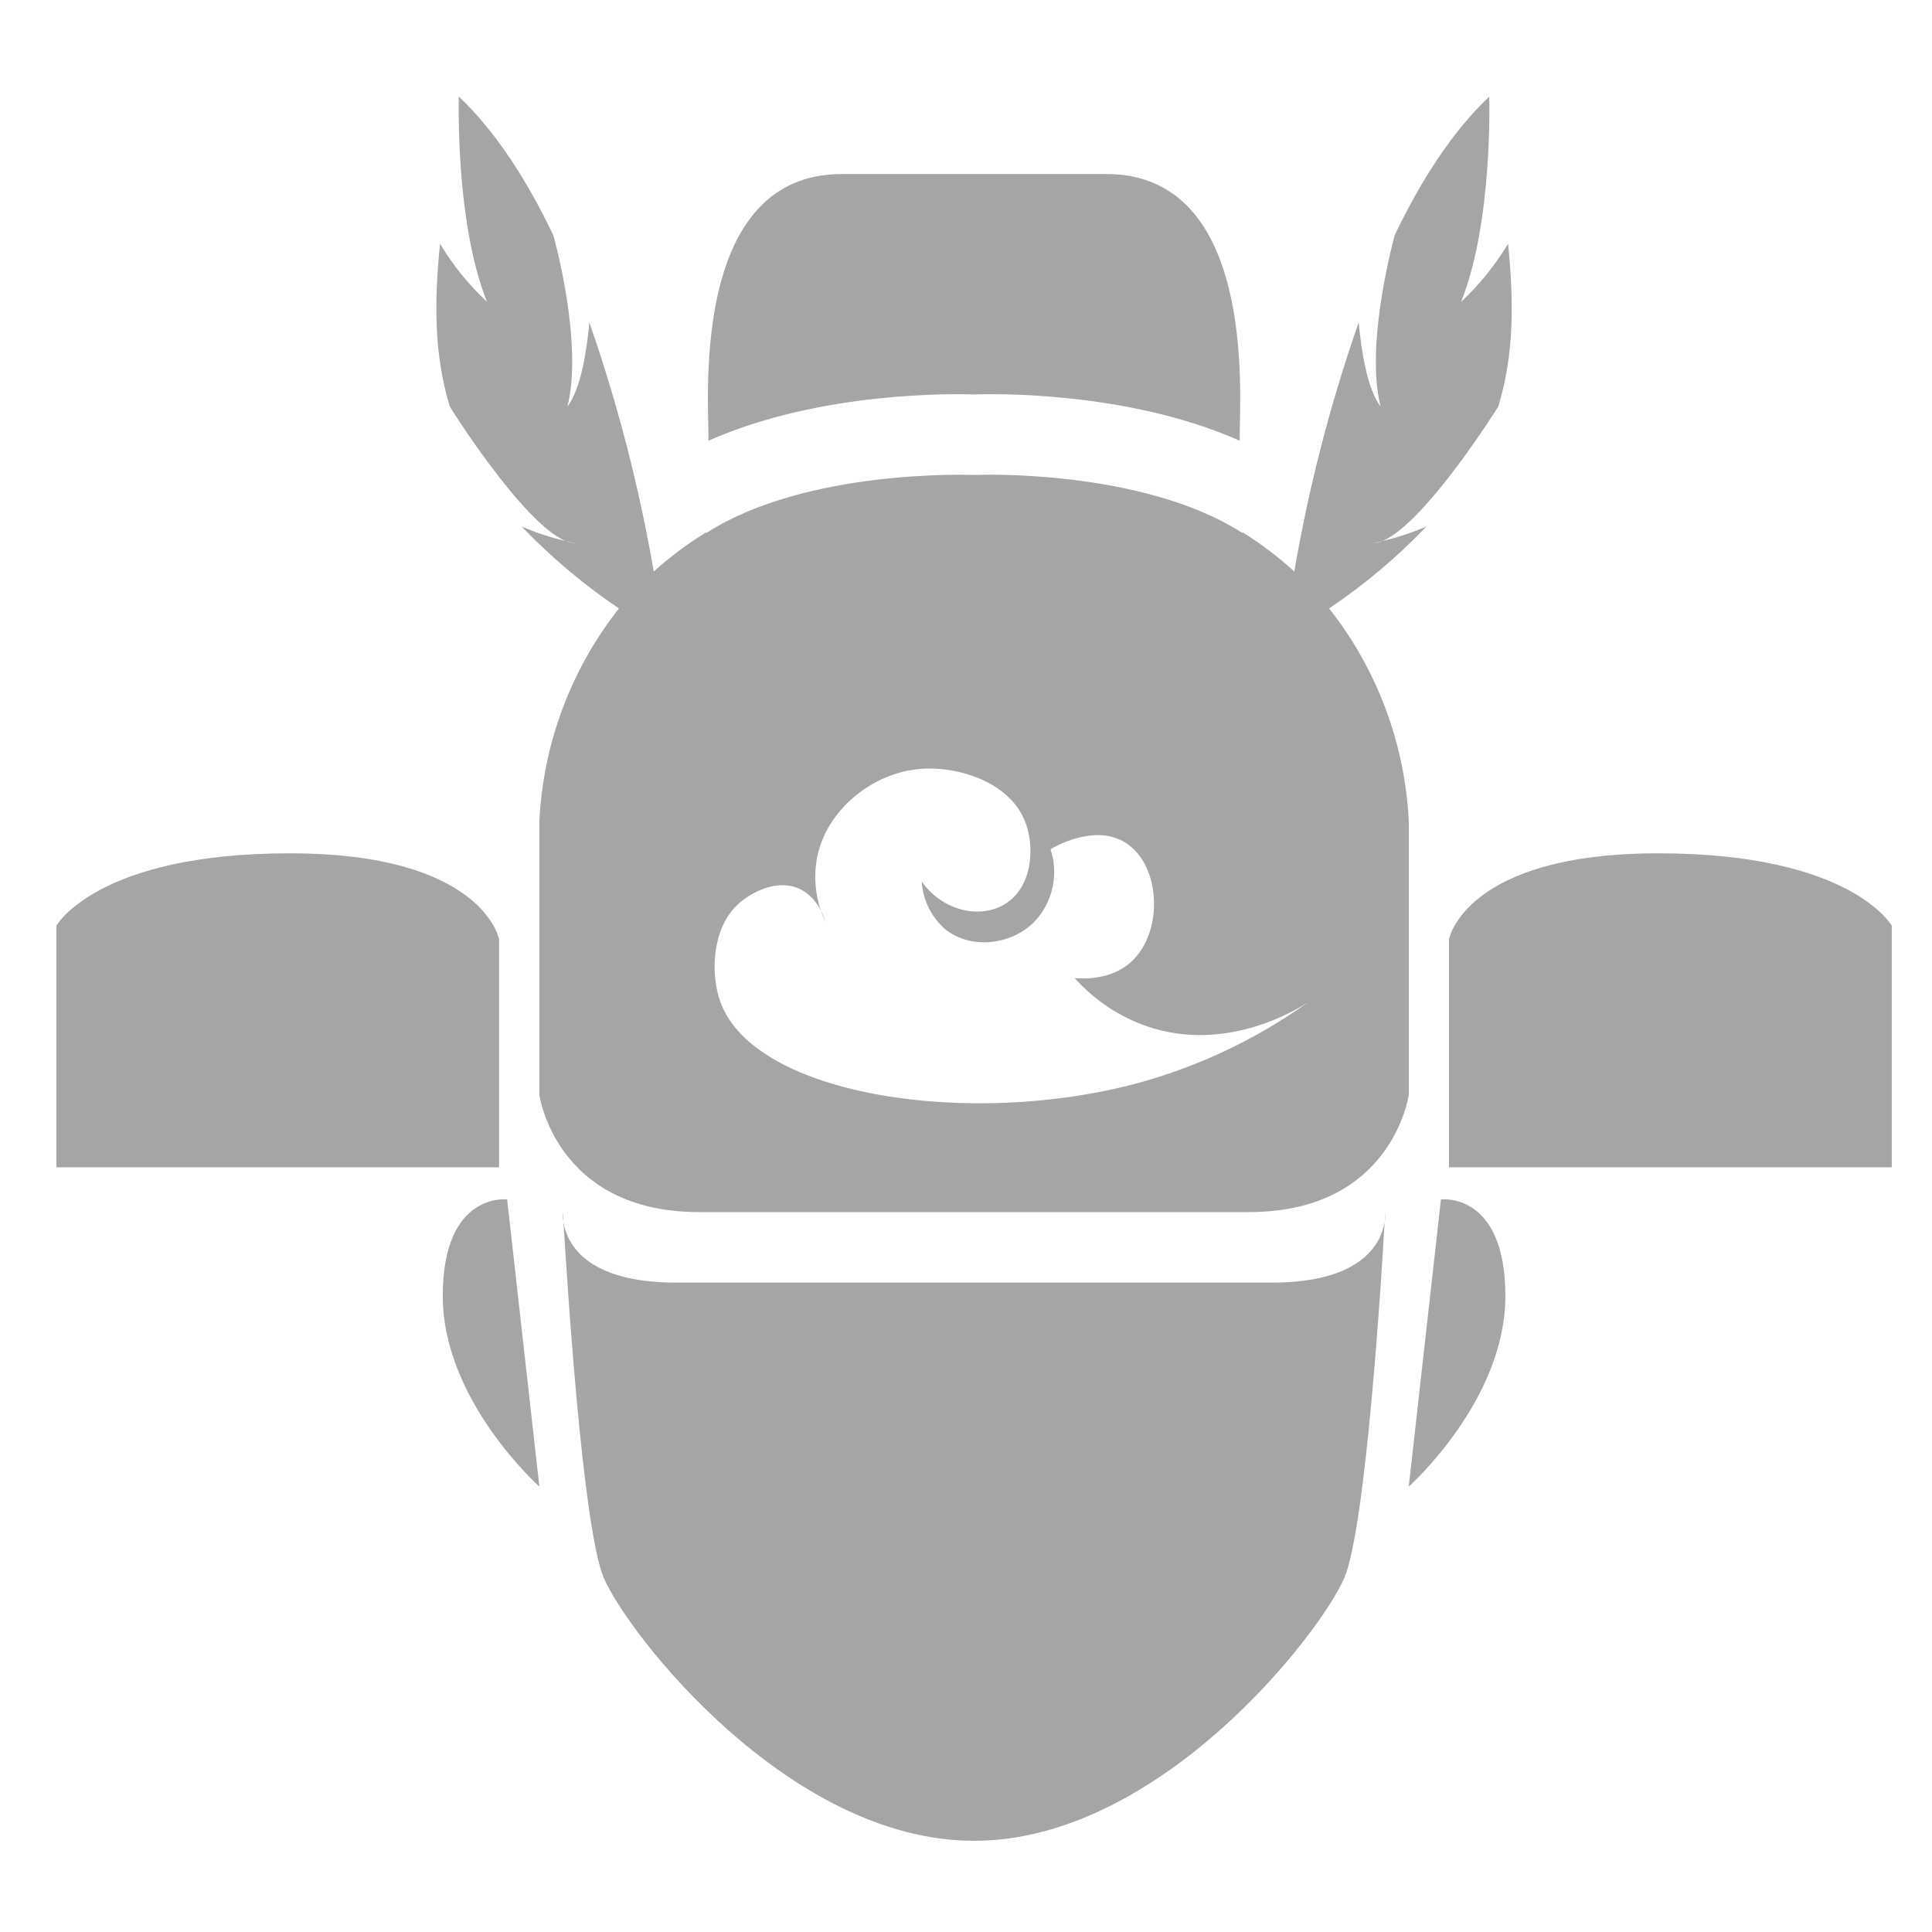 <svg width="40" height="40" viewBox="0 0 40 40" fill="none" xmlns="http://www.w3.org/2000/svg">
<path d="M11.708 11.2C11.774 11.23 11.845 11.247 11.917 11.25L11.708 11.2Z" fill="#A3A5A7"/>
<path d="M28.625 11.2L28.417 11.25C28.489 11.247 28.559 11.23 28.625 11.2Z" fill="#A3A5A7"/>
<path d="M22.905 3.603H17.428C14.333 3.603 14.667 8.167 14.667 9V9.125C16.99 8.092 19.797 8.153 20.167 8.167C20.537 8.153 23.343 8.092 25.667 9.125V9C25.667 8.167 26 3.603 22.905 3.603Z" fill="#A3A5A7"/>
<path d="M11.667 25.3C11.667 25.17 11.655 25.095 11.655 25.095C11.652 25.163 11.656 25.232 11.667 25.3Z" fill="#A3A5A7"/>
<path d="M10.5 24.833C10.5 24.833 9.167 24.667 9.167 26.833C9.167 29 11.167 30.778 11.167 30.778L10.5 24.833Z" fill="#A3A5A7"/>
<path d="M10.333 19.445C10.333 19.445 10 17.667 6 17.667C2 17.667 1.167 19.167 1.167 19.167V24.167H10.333V19.445Z" fill="#A3A5A7"/>
<path d="M31.223 5.047C30.956 5.491 30.628 5.896 30.25 6.25C30.917 4.583 30.833 2 30.833 2C30.055 2.737 29.408 3.757 28.873 4.875C28.873 4.898 28.252 7.09 28.583 8.417C28.31 8.053 28.187 7.292 28.13 6.675C27.544 8.354 27.098 10.079 26.797 11.832C26.465 11.528 26.106 11.257 25.723 11.02V11.035C23.645 9.702 20.245 9.83 20.21 9.833H20.137C20.102 9.833 16.702 9.7 14.623 11.035V11.02C14.236 11.256 13.871 11.529 13.535 11.833C13.233 10.081 12.787 8.356 12.202 6.677C12.145 7.293 12.022 8.055 11.748 8.418C12.082 7.085 11.463 4.9 11.458 4.877C10.925 3.757 10.278 2.737 9.5 2C9.5 2 9.417 4.583 10.083 6.25C9.705 5.896 9.377 5.491 9.11 5.047C8.99 6.237 8.983 7.342 9.313 8.417C9.313 8.427 10.823 10.83 11.708 11.2L11.917 11.25C11.845 11.247 11.774 11.23 11.708 11.2C11.397 11.128 11.093 11.027 10.8 10.9C11.409 11.537 12.084 12.105 12.815 12.597C11.821 13.857 11.245 15.397 11.167 17V22.667C11.167 22.667 11.5 25.095 14.477 25.095H25.857C28.833 25.095 29.167 22.667 29.167 22.667V17C29.088 15.397 28.512 13.857 27.518 12.597C28.249 12.105 28.925 11.537 29.533 10.9C29.24 11.027 28.936 11.128 28.625 11.2C28.56 11.23 28.489 11.247 28.417 11.25L28.625 11.2C29.51 10.83 31.015 8.427 31.02 8.417C31.35 7.342 31.343 6.237 31.223 5.047ZM23.583 22.417C20.113 23.363 15.63 22.7 14.917 20.75C14.705 20.173 14.74 19.25 15.25 18.75C15.527 18.477 16.103 18.172 16.583 18.417C16.764 18.515 16.908 18.669 16.995 18.855C16.874 18.5 16.847 18.119 16.917 17.75C17.118 16.75 18.083 15.985 19.083 15.917C19.87 15.863 20.965 16.212 21.25 17.083C21.417 17.573 21.377 18.417 20.75 18.75C20.23 19.022 19.497 18.837 19.083 18.25C19.095 18.442 19.145 18.63 19.23 18.801C19.317 18.973 19.436 19.126 19.583 19.25C20.115 19.662 20.938 19.565 21.417 19.083C21.602 18.887 21.731 18.643 21.79 18.379C21.849 18.115 21.835 17.84 21.75 17.583C21.808 17.547 22.613 17.068 23.25 17.417C24.04 17.847 24.11 19.29 23.417 19.917C23.003 20.29 22.437 20.267 22.25 20.25C22.657 20.706 23.173 21.05 23.75 21.25C25.403 21.812 26.87 20.888 27.083 20.75C26.023 21.507 24.839 22.071 23.583 22.417Z" fill="#A3A5A7"/>
<path d="M28.683 25.095C28.683 25.095 28.683 25.17 28.672 25.3C28.683 25.232 28.686 25.163 28.683 25.095Z" fill="#A3A5A7"/>
<path d="M20.167 38.112C24 38.112 27.333 33.833 27.833 32.667C28.28 31.623 28.607 26.393 28.667 25.3C28.602 25.702 28.242 26.555 26.333 26.555H14C12.087 26.555 11.727 25.702 11.667 25.3C11.732 26.393 12.058 31.623 12.5 32.667C13 33.833 16.333 38.112 20.167 38.112Z" fill="#A3A5A7"/>
<path d="M29.833 24.833L29.167 30.778C29.167 30.778 31.167 29 31.167 26.833C31.167 24.667 29.833 24.833 29.833 24.833Z" fill="#A3A5A7"/>
<path d="M34.333 17.667C30.333 17.667 30 19.445 30 19.445V24.167H39.167V19.167C39.167 19.167 38.333 17.667 34.333 17.667Z" fill="#A3A5A7"/>
<path d="M17 18.855C17.026 18.933 17.055 19.009 17.088 19.083C17.065 19.005 17.036 18.928 17 18.855Z" fill="#A3A5A7"/>
</svg>

